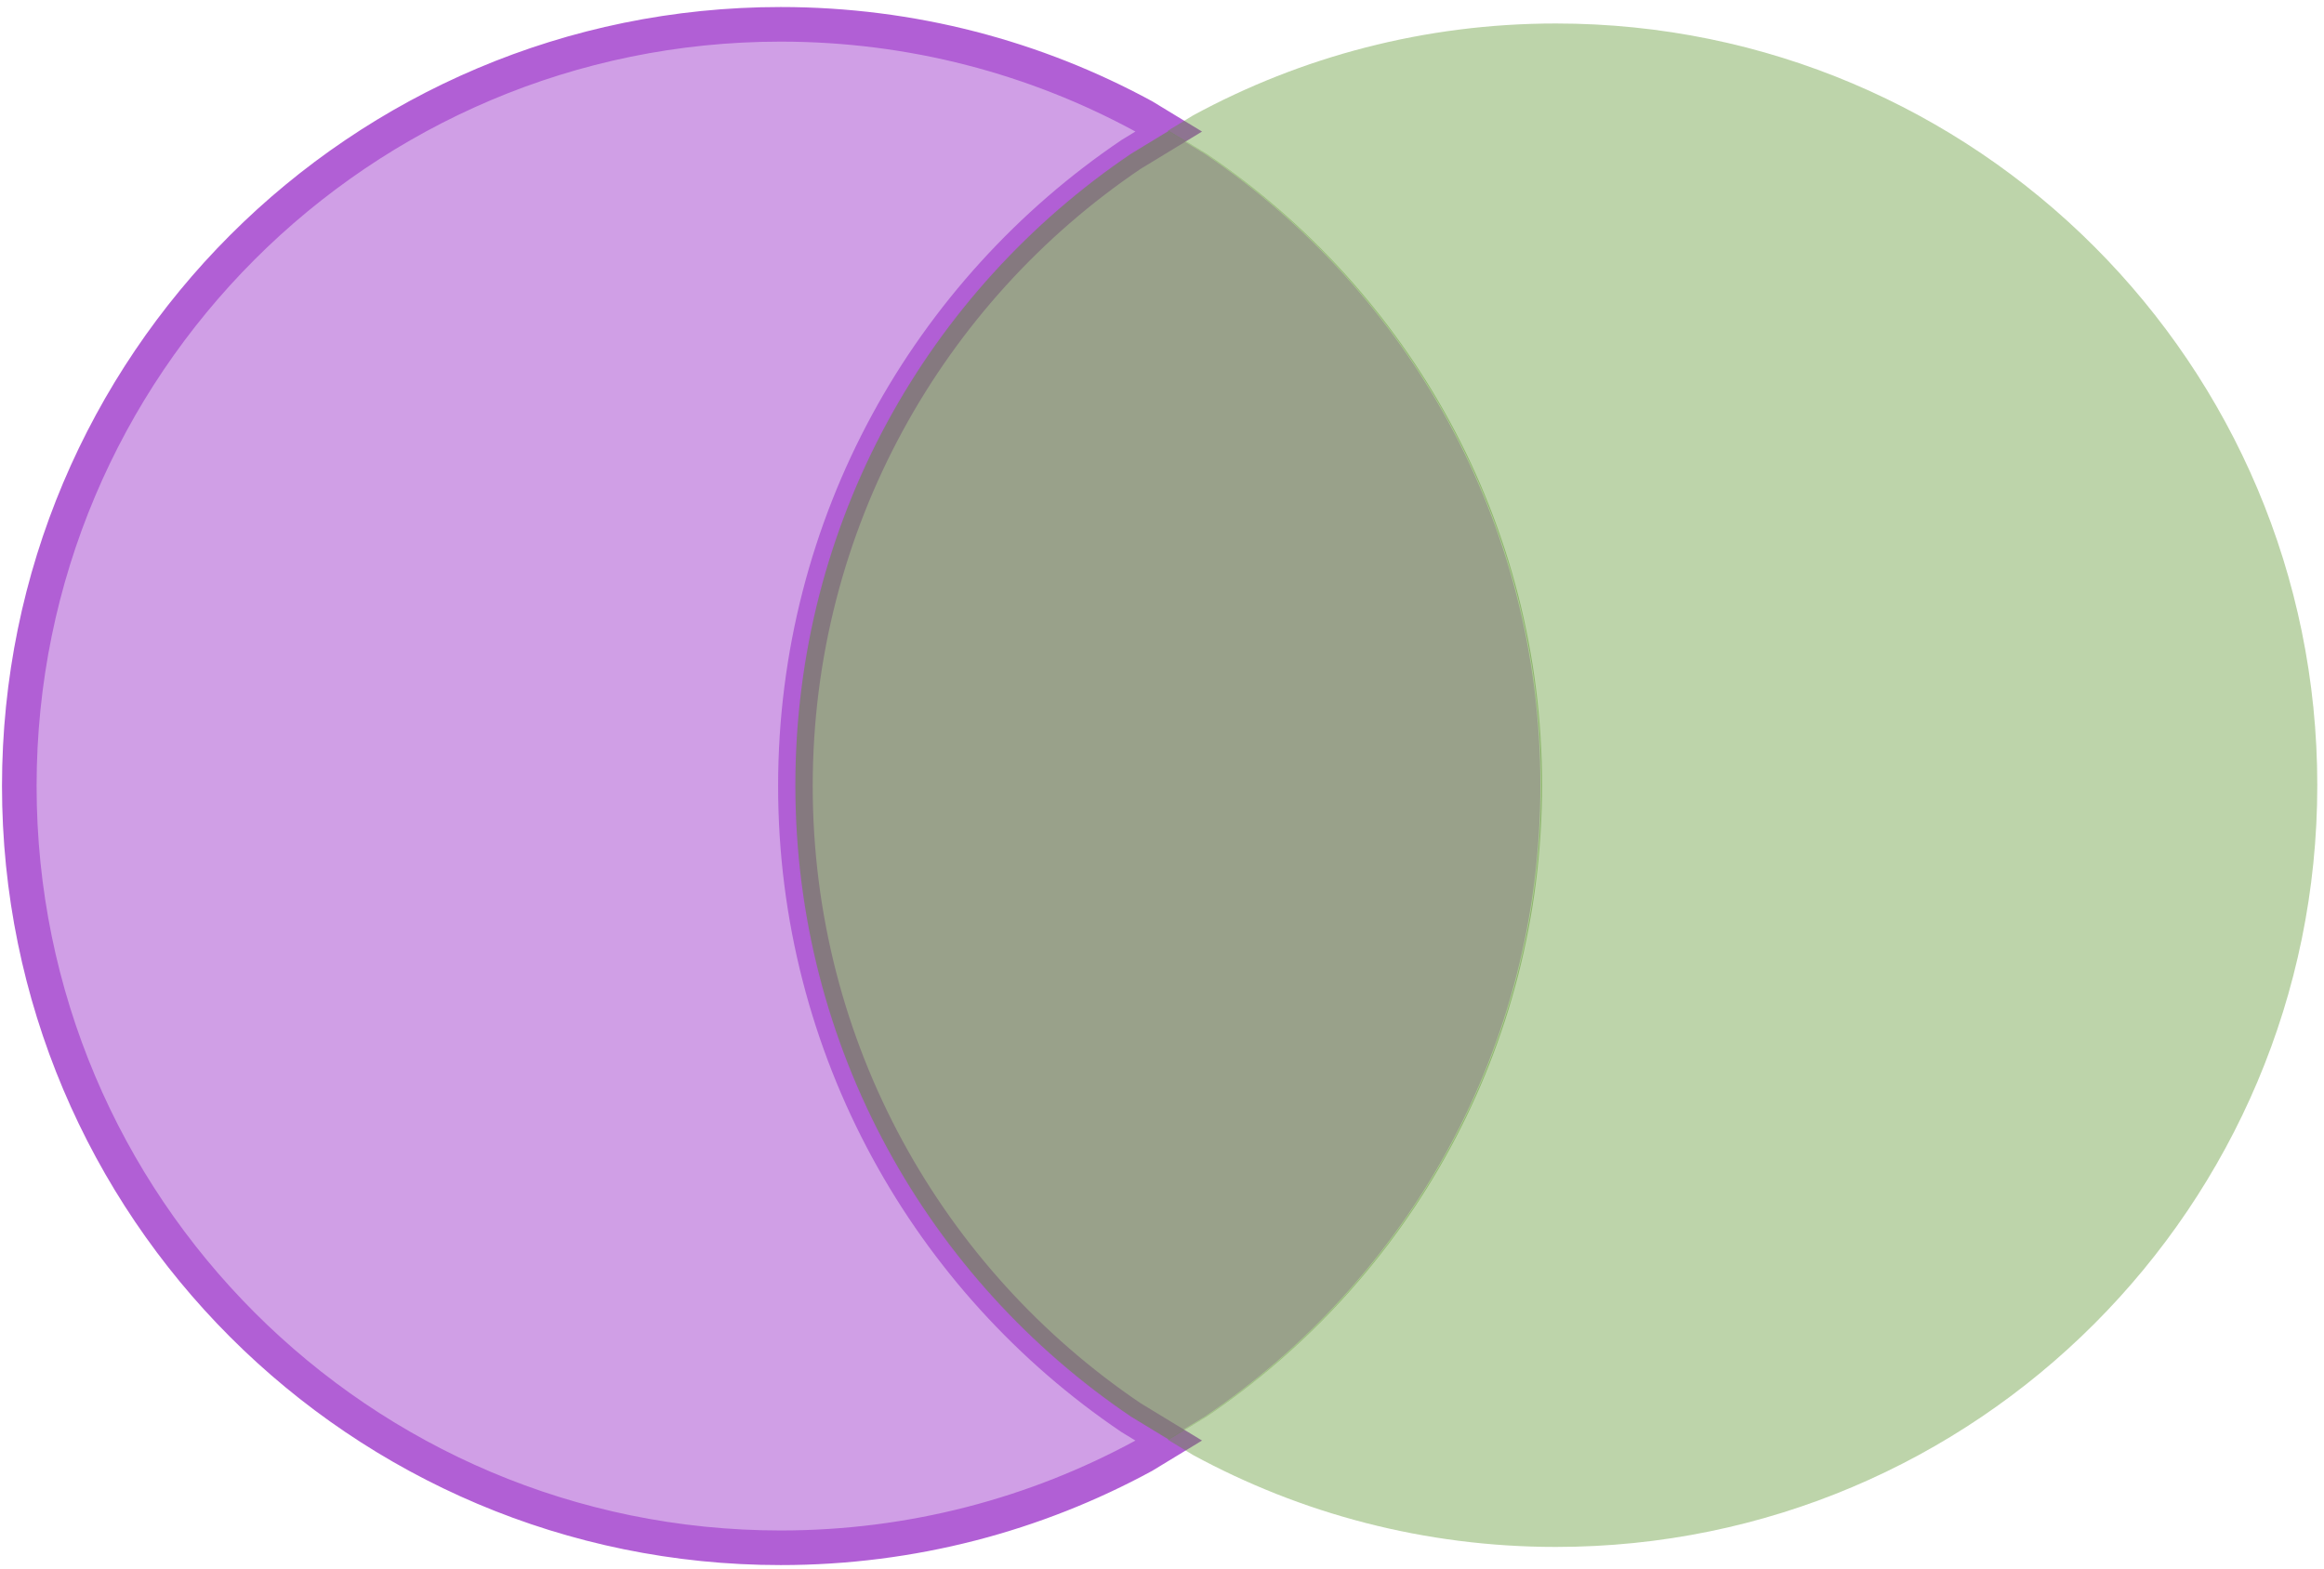<svg width="1385" height="935" xmlns="http://www.w3.org/2000/svg" xmlns:xlink="http://www.w3.org/1999/xlink" xml:space="preserve" overflow="hidden"><g transform="translate(-77 -1356)"><g><path d="M542.234 1370.5C620.544 1370.5 694.22 1390.35 758.511 1425.3L773.5 1434.41 751.078 1448.04C630.384 1529.62 551.031 1667.79 551.031 1824.5 551.031 1981.21 630.384 2119.38 751.078 2200.96L773.5 2214.59 758.511 2223.7C694.22 2258.65 620.544 2278.5 542.234 2278.5 291.644 2278.5 88.5 2075.24 88.5 1824.5 88.5 1573.76 291.644 1370.5 542.234 1370.5Z" stroke="#B15FD5" stroke-width="20.625" stroke-linecap="butt" stroke-linejoin="miter" stroke-miterlimit="8" stroke-opacity="1" fill="#B15FD5" fill-rule="evenodd" fill-opacity="0.6"/><path d="M772.5 1434 794.925 1447.63C915.636 1529.19 995 1667.33 995 1824 995 1980.67 915.636 2118.81 794.925 2200.37L772.5 2214 750.075 2200.37C629.364 2118.81 550 1980.67 550 1824 550 1667.33 629.364 1529.19 750.075 1447.63Z" fill="#B15FD5" fill-rule="evenodd" fill-opacity="0.502"/><path d="M773.5 1434 795.925 1447.63C916.636 1529.19 996 1667.33 996 1824 996 1980.67 916.636 2118.81 795.925 2200.37L773.5 2214 751.075 2200.37C630.364 2118.81 551 1980.67 551 1824 551 1667.33 630.364 1529.19 751.075 1447.63L773.5 1434Z" fill="#5A932B" fill-rule="evenodd" fill-opacity="0.502"/><path d="M1004.27 1370C1254.86 1370 1458 1573.26 1458 1824 1458 2074.74 1254.86 2278 1004.27 2278 925.956 2278 852.28 2258.15 787.989 2223.2L773 2214.09 795.422 2200.46C916.116 2118.88 995.469 1980.71 995.469 1824 995.469 1667.29 916.116 1529.12 795.422 1447.54L773 1433.91 787.989 1424.8C852.28 1389.85 925.956 1370 1004.27 1370Z" fill="#5A932B" fill-rule="evenodd" fill-opacity="0.4"/></g></g></svg>